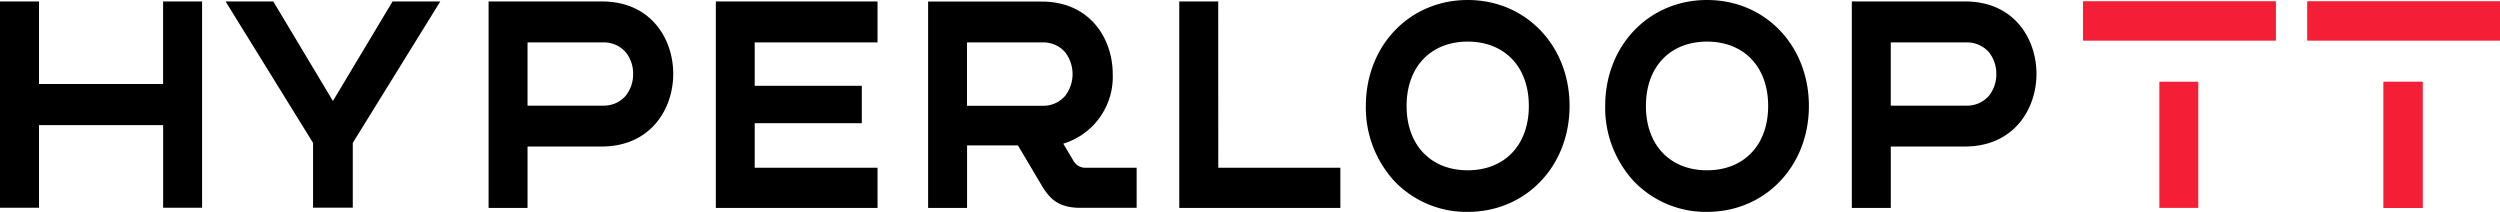 <svg xmlns="http://www.w3.org/2000/svg" width="255.12" height="21.625"><path d="M212.582.15h19.653v3.975h-19.653zm30.66 8.2h3.975v12.873h-3.975zm-7.775-8.2h19.653v3.975h-19.653z" fill="#f51e37"/><path d="M77.015 12.57h10.93V8.756h-10.93v-4.43H89.55V.15h-16.5v21.07h16.5v-4.1H77.015zM16.643 8.575H3.98V.15H0v21.046h3.98v-8.423h12.668v8.424h3.975V.15h-3.98zM124.317.15h-3.975v21.07h16.44v-4.1h-12.46zm25.46-.15c-5.926 0-10.394 4.648-10.394 10.812a11.05 11.05 0 0 0 2.95 7.71c1.948 2.015 4.642 3.136 7.444 3.1 5.926 0 10.394-4.648 10.394-10.812S155.708 0 149.777 0zm6.237 10.812h0c0 4.042-2.515 6.566-6.237 6.566s-6.237-2.525-6.237-6.566h0c0-4.042 2.515-6.566 6.237-6.566s6.238 2.525 6.238 6.566zM174.2 0c-5.926 0-10.394 4.648-10.394 10.812a11.05 11.05 0 0 0 2.95 7.71 10.17 10.17 0 0 0 7.444 3.1c5.926 0 10.394-4.648 10.394-10.812S180.14 0 174.2 0zm6.237 10.812h0c0 4.042-2.515 6.566-6.237 6.566s-6.237-2.525-6.237-6.566h0c0-4.042 2.515-6.566 6.237-6.566s6.237 2.525 6.237 6.566zM200.554.15h-11.578v21.07h3.975v-6.267h7.607c5-.03 7.27-3.878 7.26-7.44S205.53.15 200.554.15zm3.167 7.4c.015.8-.254 1.598-.76 2.23a2.95 2.95 0 0 1-2.284 1h-7.728V4.327h7.728a2.95 2.95 0 0 1 2.284 1c.506.633.773 1.423.757 2.233zM61.44.15H49.86v21.07h3.975v-6.267h7.607c5-.03 7.27-3.878 7.26-7.44S66.416.15 61.44.15zm3.166 7.4c.015.8-.254 1.598-.76 2.23a2.94 2.94 0 0 1-2.284 1h-7.728V4.327h7.732a2.94 2.94 0 0 1 2.284 1c.506.632.775 1.42.76 2.23zM40.06.15h4.87L36 14.582v6.613h-4.053v-6.613L23.02.15h4.87l6.084 10.155z"/><path fill="#f51e37" d="M220.357 8.34h3.975v12.873h-3.975z"/><path d="M110.738 17.12a1.38 1.38 0 0 1-1.178-.687l-1.058-1.773c3.118-.945 5.197-3.886 5.048-7.14-.01-3.546-2.287-7.36-7.26-7.36H94.712v21.06h3.975v-6.38h5.193l2.06 3.473c.852 1.408 1.52 2.895 4.3 2.895h5.752V17.12zm-4.33-6.323H98.68v-6.47h7.728c.872-.022 1.71.344 2.284 1a3.65 3.65 0 0 1 0 4.462 2.94 2.94 0 0 1-2.284 1.005z"/><path d="M212.582.15h19.653v3.975h-19.653zm30.66 8.2h3.975v12.873h-3.975zm-7.775-8.2h19.653v3.975h-19.653z" fill="#f51e37"/></svg>